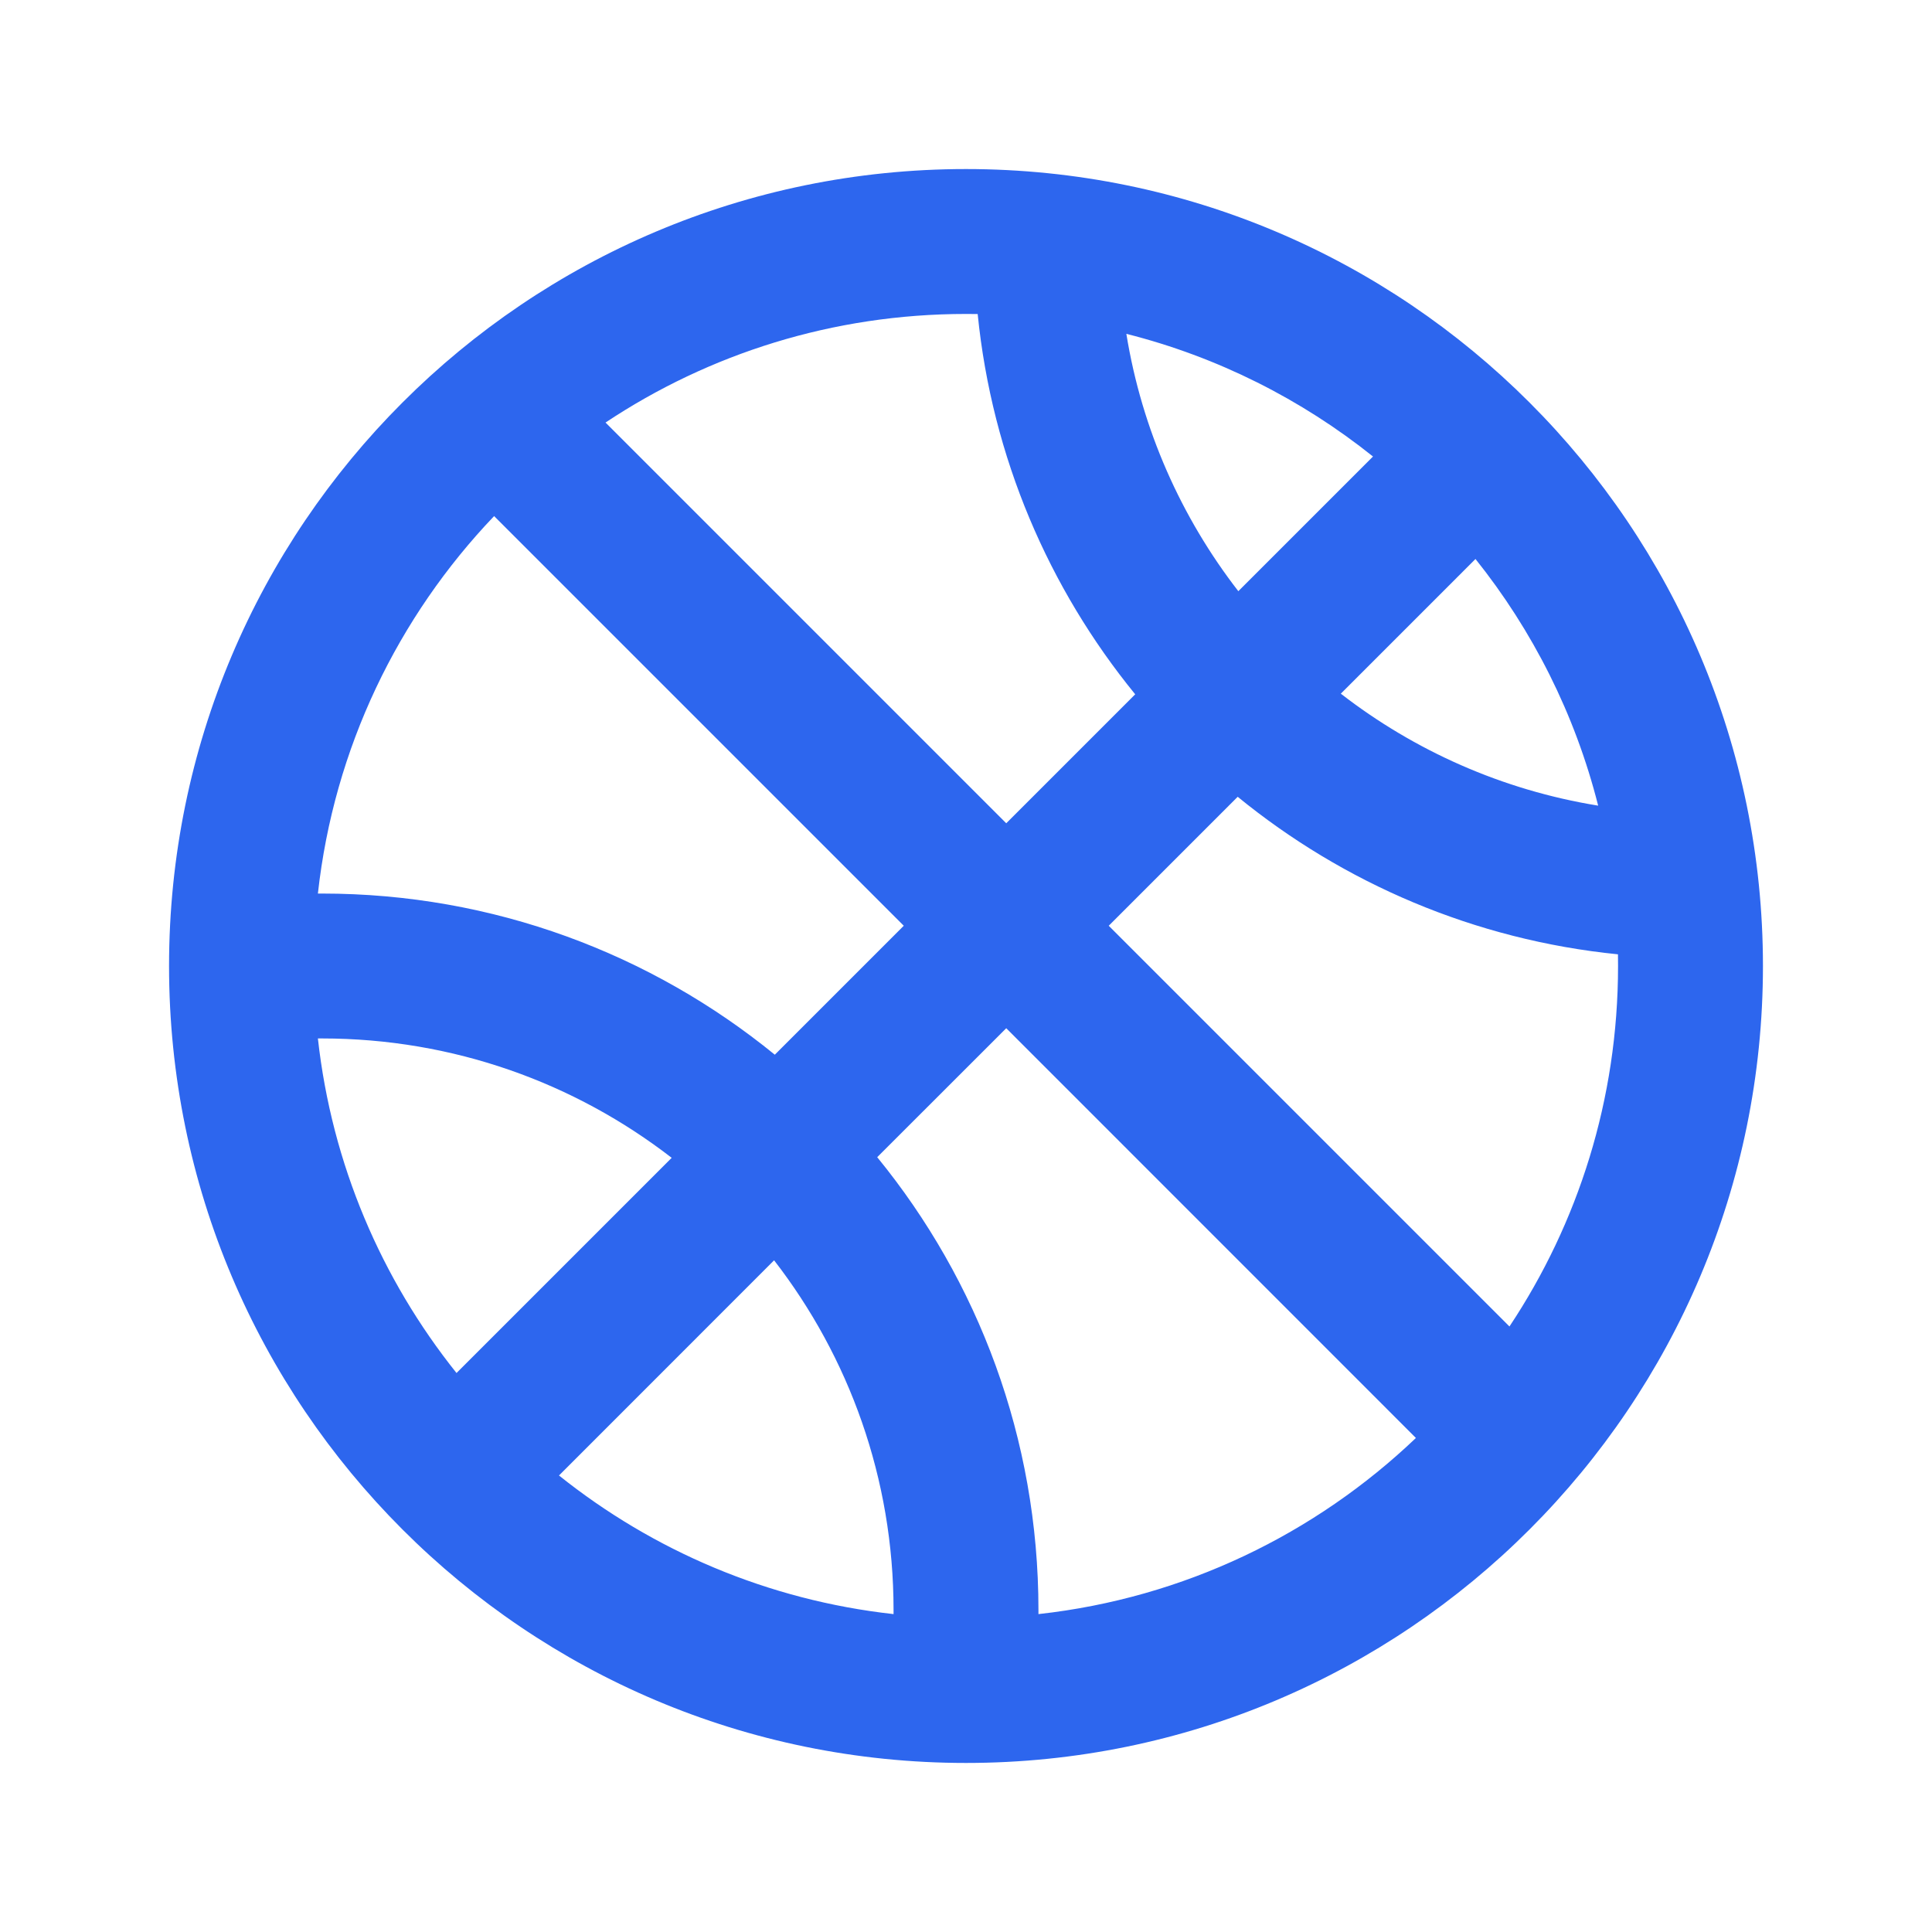 <svg width="24" height="24" viewBox="0 0 24 24" fill="none" xmlns="http://www.w3.org/2000/svg">
<path fill-rule="evenodd" clip-rule="evenodd" d="M5 5C6.79 3.209 9.266 2.1 12 2.1C14.733 2.1 17.21 3.209 19 5C20.791 6.79 21.9 9.267 21.9 12C21.9 14.734 20.791 17.21 19 19C17.21 20.791 14.733 21.9 12 21.9C9.266 21.9 6.79 20.791 5 19C3.209 17.21 2.1 14.734 2.1 12C2.1 9.267 3.209 6.79 5 5ZM12.9 20C12.9 17.867 12.149 15.908 10.897 14.375L12.5 12.773L17.589 17.863C16.339 19.055 14.71 19.851 12.9 20.051L12.9 20ZM11.1 20C11.1 18.364 10.546 16.857 9.616 15.656L6.944 18.329C8.109 19.261 9.537 19.878 11.1 20.051L11.1 20ZM4 12.9C5.636 12.9 7.143 13.454 8.344 14.383L5.671 17.056C4.739 15.89 4.122 14.463 3.949 12.9L4 12.9ZM12.5 10.227L14.102 8.625C13.029 7.31 12.324 5.683 12.145 3.901C12.097 3.901 12.048 3.9 12 3.9C10.344 3.9 8.805 4.396 7.522 5.249L12.5 10.227ZM17.056 5.671L15.383 7.344C14.675 6.43 14.185 5.338 13.992 4.147C15.128 4.434 16.168 4.961 17.056 5.671ZM19.853 10.008C18.662 9.815 17.57 9.325 16.656 8.617L18.329 6.944C19.039 7.832 19.566 8.872 19.853 10.008ZM13.773 11.5L15.375 9.898C16.689 10.971 18.317 11.676 20.099 11.855C20.1 11.903 20.1 11.952 20.1 12C20.1 13.656 19.604 15.195 18.751 16.478L13.773 11.5ZM9.625 13.102L11.227 11.5L6.138 6.411C4.945 7.661 4.149 9.29 3.949 11.1L4 11.1C6.133 11.1 8.091 11.851 9.625 13.102Z" fill="#2D66EE"/>
</svg>
